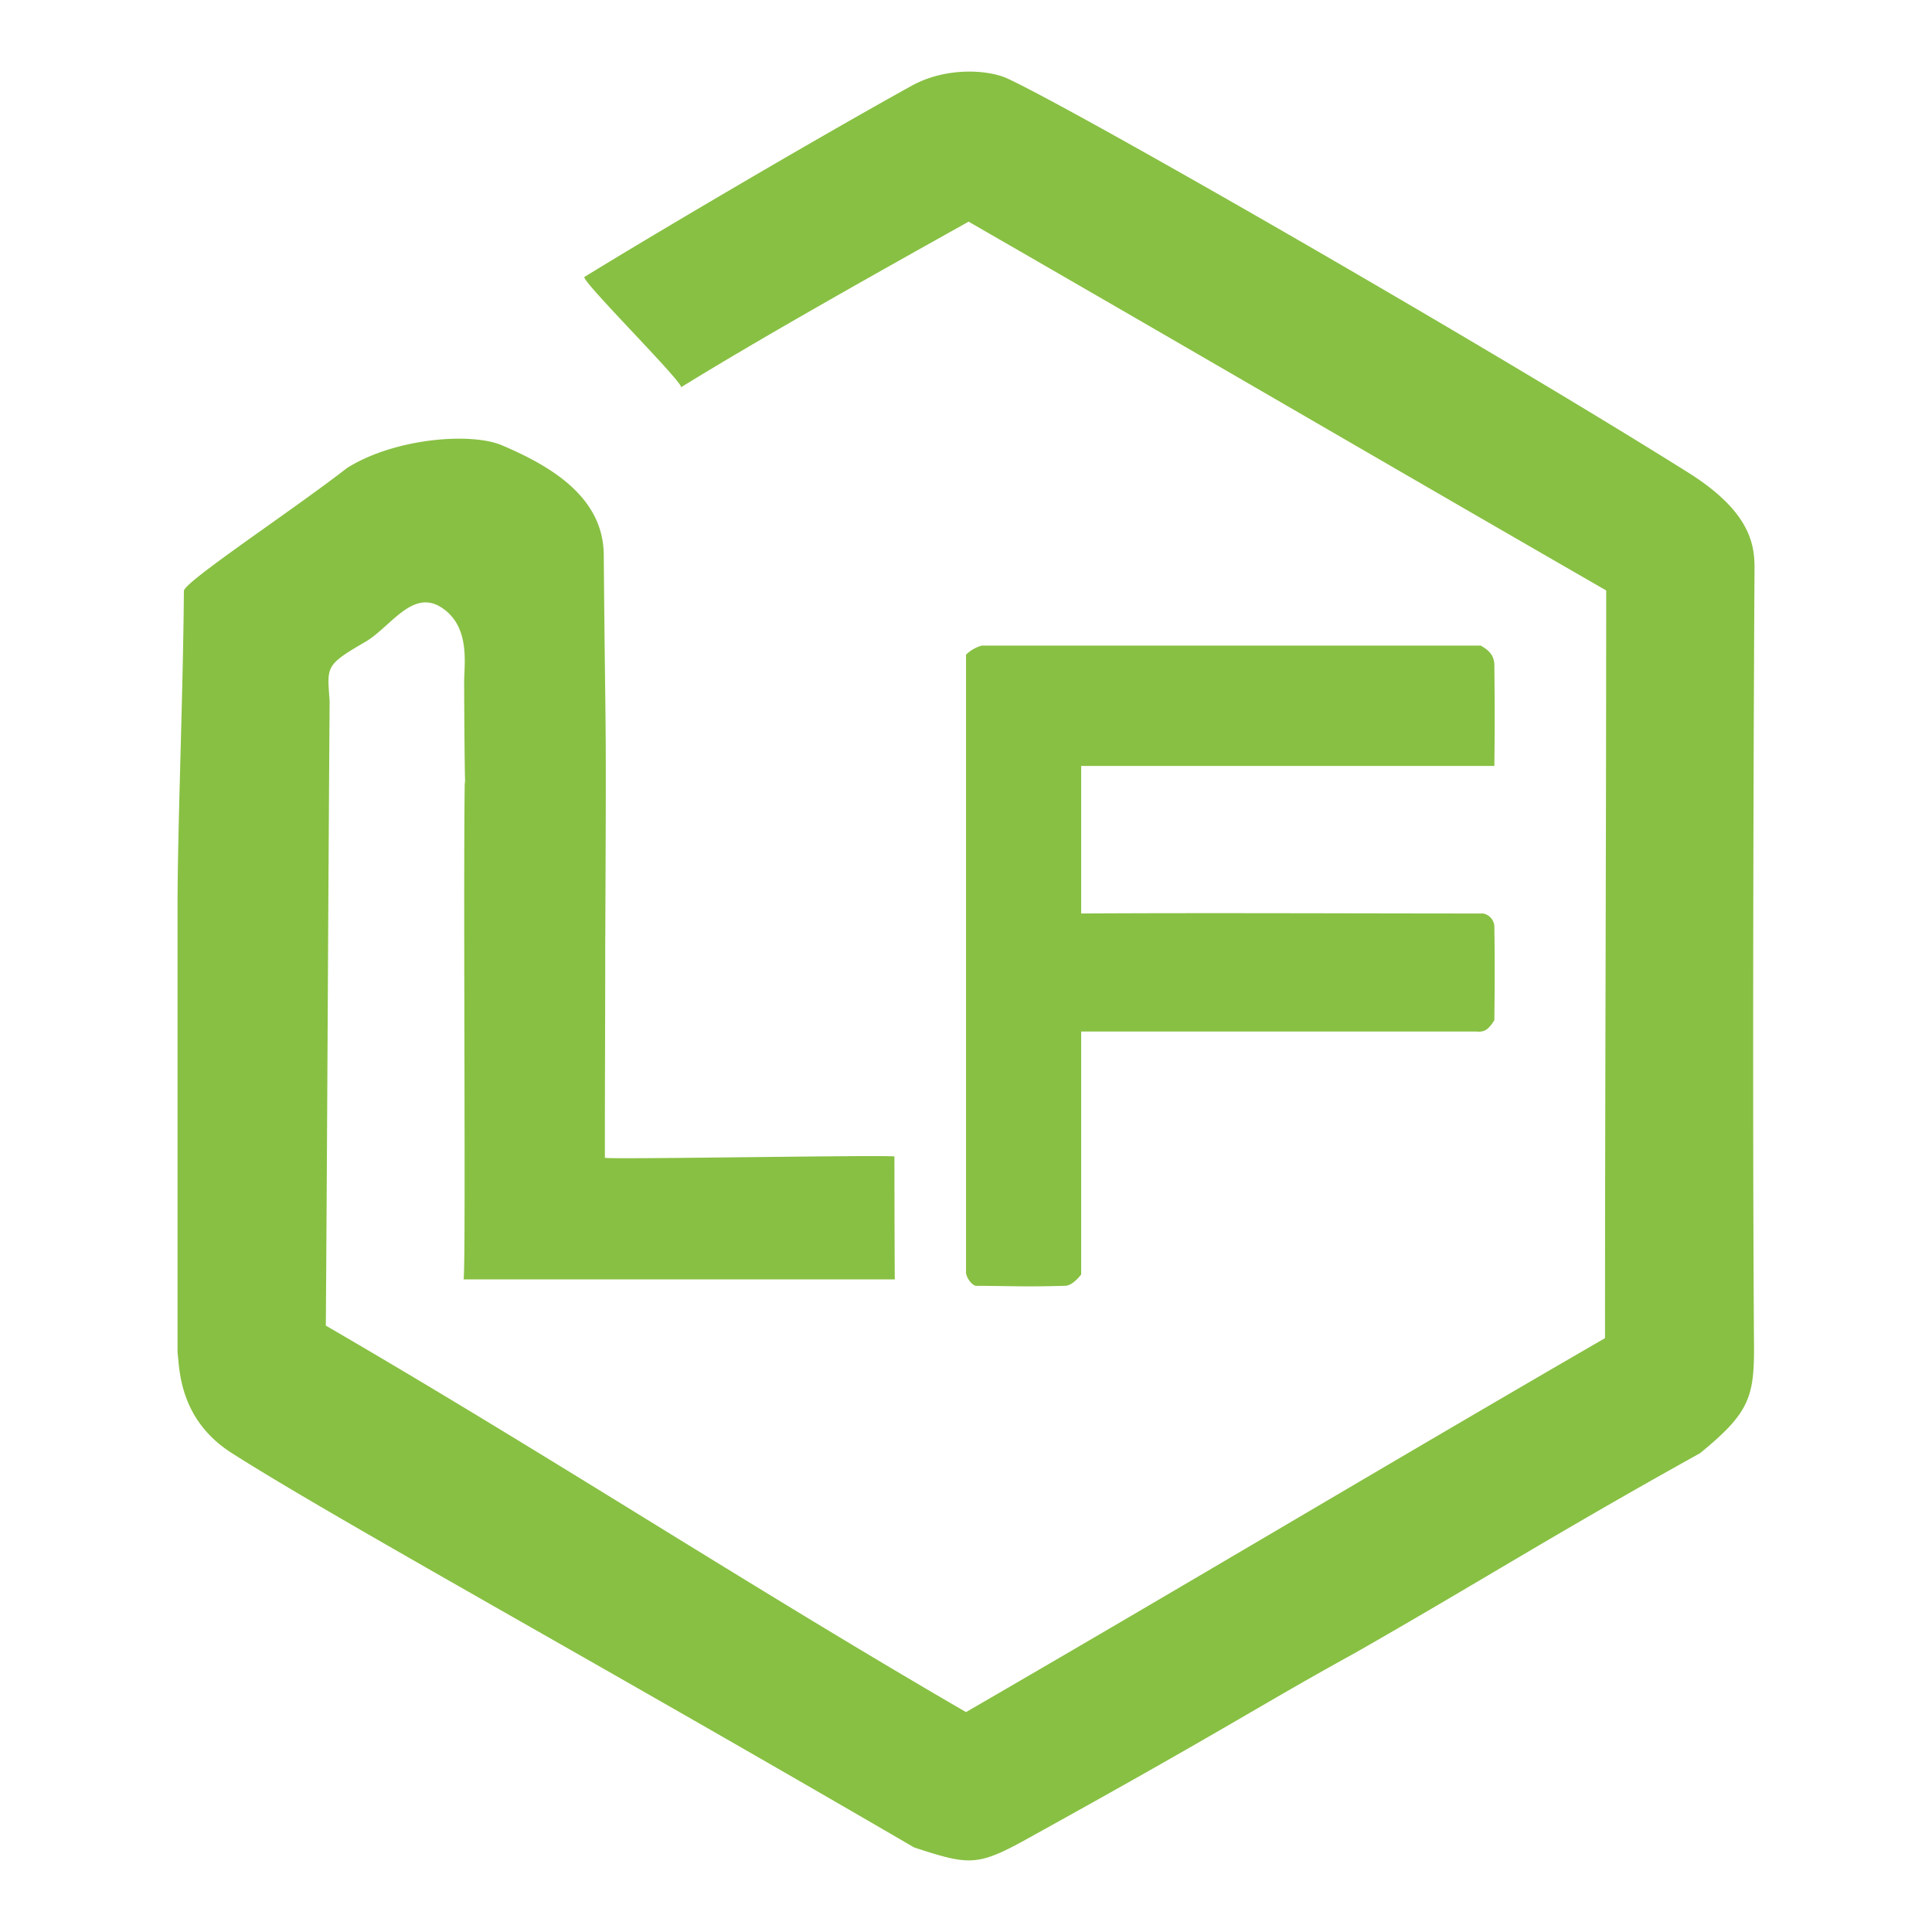 <svg xmlns="http://www.w3.org/2000/svg" width="124.006" height="124.006" viewBox="0 0 512 512">
  <defs>
    <style>
      .cls-1 {
        fill: #88c043;
        fill-rule: evenodd;
      }
    </style>
  </defs>
  <path id="Forma_2" data-name="Forma 2" class="cls-1" d="M242.257,489.594c14.361,4.677,16.617,5.092,29.557-2.062,54.709-30.245,61.216-35.133,87.295-49.49,32.532-18.557,53.045-31.621,91.42-52.928,13.01-10.631,14.4-14.788,14.3-28.673-0.448-63.22-.119-164.332.134-205.031,0.036-5.921.006-15.149-17.6-26.192C392.848,91.026,285.2,29.215,267,20.811c-5.051-2.332-16.244-3.159-25.445,1.941-28.043,15.543-70.966,40.938-86.724,50.676,0,1.833,25.681,27.352,25.681,29.185C199.96,90.618,225.786,76,256.692,58.742c58.878,33.907,110.087,63.824,168.965,97.73,0,66.9-.312,131.251-0.312,198.148-59.337,34.365-110,64.74-169.34,99.105-58.421-33.907-111.233-68.511-169.653-102.418,0.458-67.813.542-97.685,1-165.5C86.726,176.634,86.02,176.319,97,170c6.588-4,12.356-13.97,20-9,7.773,5.054,5.978,15.076,6,20,0.184,40.459.507,21.854,0.161,26.321-0.425,30.321.333,127.707-.3,131.736H237.126c-0.061-8.521-.087-24.19-0.093-32.556,0-.531-76.736.847-76.736,0.317-0.008-20.029.094-34.547,0.094-55.543,0.324-70.493.1-47.265-.391-104.275-0.132-15.309-14.059-23.5-27-29-8.068-3.428-28.219-1.976-41,6-14.557,11.33-43.249,30.213-43.267,32.6-0.209,27.566-1.689,62.579-1.687,84.172V358.307c0.547,4.562.426,17.895,14.435,26.807C88.98,402.61,153.281,437.8,242.257,489.594ZM396.02,202.979H286.525v39.106c33.086-.2,73.4,0,106.487,0a3.639,3.639,0,0,1,3.008,3.61c0.155,10.575.086,16.058,0,24.666-1.617,2.609-2.7,3.209-4.813,3.008H286.525v64.374c-0.8,1.062-2.593,2.964-4.212,3.008-10.683.29-12.976,0.079-23.3,0-1.177.283-3.008-2.1-3.008-3.609V173.5a9.456,9.456,0,0,1,4.211-2.407H392.41c2.338,1.327,3.385,2.562,3.61,4.813C396.123,188.328,396.153,190.943,396.02,202.979Z"/>
</svg>
